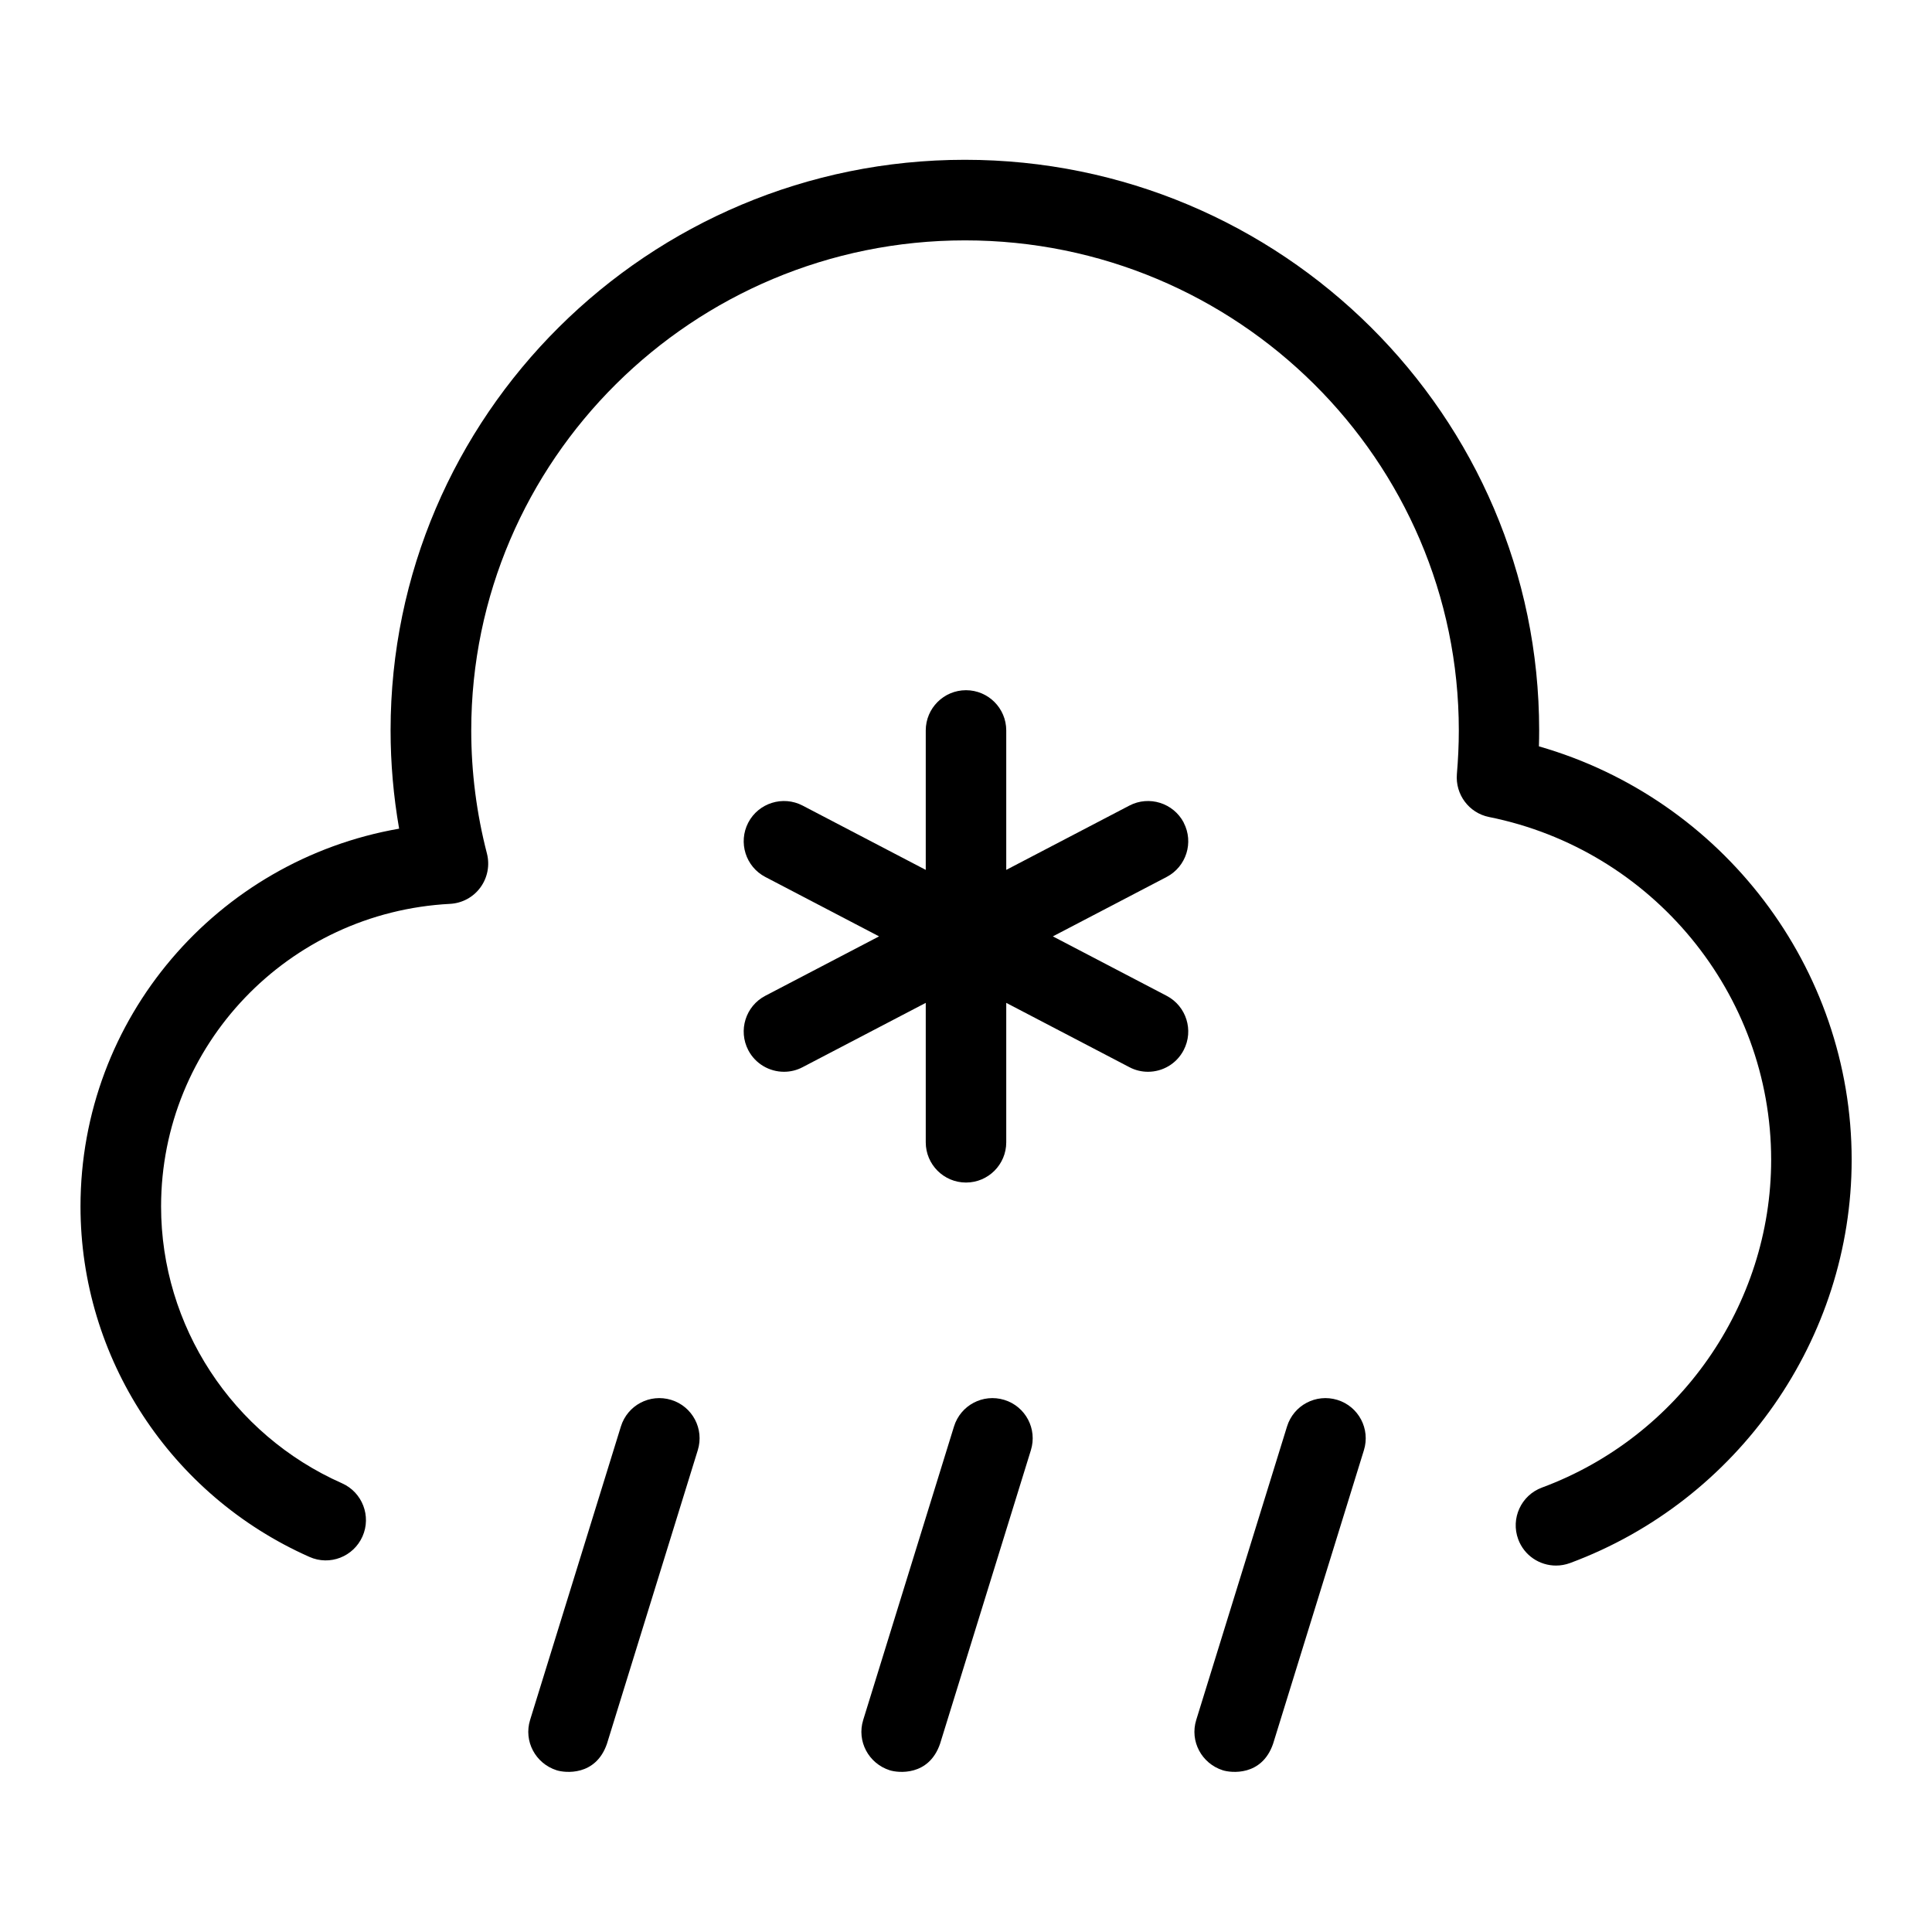 <?xml version="1.0" encoding="UTF-8"?>
<svg xmlns="http://www.w3.org/2000/svg" id="Layer_1" data-name="Layer 1" viewBox="0 0 24 24">
  <path d="M16.613,17.39c-.265-.081-.543,.066-.625,.33l-1.128,3.646c-.082,.264,.067,.541,.33,.625,.1,.032,.485,.078,.625-.33l1.128-3.646c.082-.264-.066-.544-.33-.625Z"/>
  <path d="M12.476,17.39c-.265-.081-.543,.066-.625,.33l-1.128,3.646c-.082,.264,.067,.541,.33,.625,.1,.032,.485,.078,.625-.33l1.128-3.646c.082-.264-.066-.544-.33-.625Z"/>
  <path d="M19.117,9.271c.002-.066,.003-.132,.003-.198,0-3.908-3.2-7.088-7.134-7.088s-7.134,3.18-7.134,7.088c0,.41,.036,.818,.106,1.221-2.261,.394-3.958,2.354-3.958,4.693,0,1.879,1.116,3.587,2.843,4.353,.254,.114,.548-.002,.66-.254,.112-.252-.002-.548-.254-.66-1.366-.605-2.248-1.956-2.248-3.439,0-2.002,1.577-3.654,3.59-3.759,.15-.008,.289-.083,.377-.204,.089-.122,.118-.276,.081-.421-.129-.498-.195-1.012-.195-1.529,0-3.357,2.751-6.088,6.134-6.088s6.134,2.731,6.134,6.088c0,.182-.009,.363-.024,.542-.021,.253,.15,.483,.399,.533,2.031,.408,3.505,2.198,3.505,4.258,0,1.804-1.144,3.441-2.847,4.072-.259,.096-.391,.384-.295,.643,.075,.202,.266,.326,.469,.326,.058,0,.116-.01,.174-.031,2.093-.776,3.499-2.79,3.499-5.01,0-2.388-1.608-4.482-3.883-5.135Z"/>
  <path d="M8.338,17.39c-.265-.081-.543,.066-.625,.33l-1.128,3.646c-.082,.264,.067,.541,.33,.625,.1,.032,.485,.078,.625-.33l1.128-3.646c.082-.264-.066-.544-.33-.625Z"/>
  <path d="M14.705,10.219c-.129-.245-.431-.339-.675-.212l-1.53,.799v-1.732c0-.276-.224-.5-.5-.5s-.5,.224-.5,.5v1.732l-1.53-.799c-.244-.127-.547-.033-.675,.212-.127,.245-.033,.547,.212,.675l1.413,.738-1.413,.738c-.245,.128-.339,.43-.212,.675,.089,.171,.264,.269,.444,.269,.078,0,.157-.018,.231-.057l1.53-.799v1.732c0,.276,.224,.5,.5,.5s.5-.224,.5-.5v-1.732l1.53,.799c.074,.039,.153,.057,.231,.057,.18,0,.354-.098,.443-.269,.128-.245,.033-.547-.212-.675l-1.413-.738,1.413-.738c.245-.128,.34-.43,.212-.675Z"/>
</svg>
